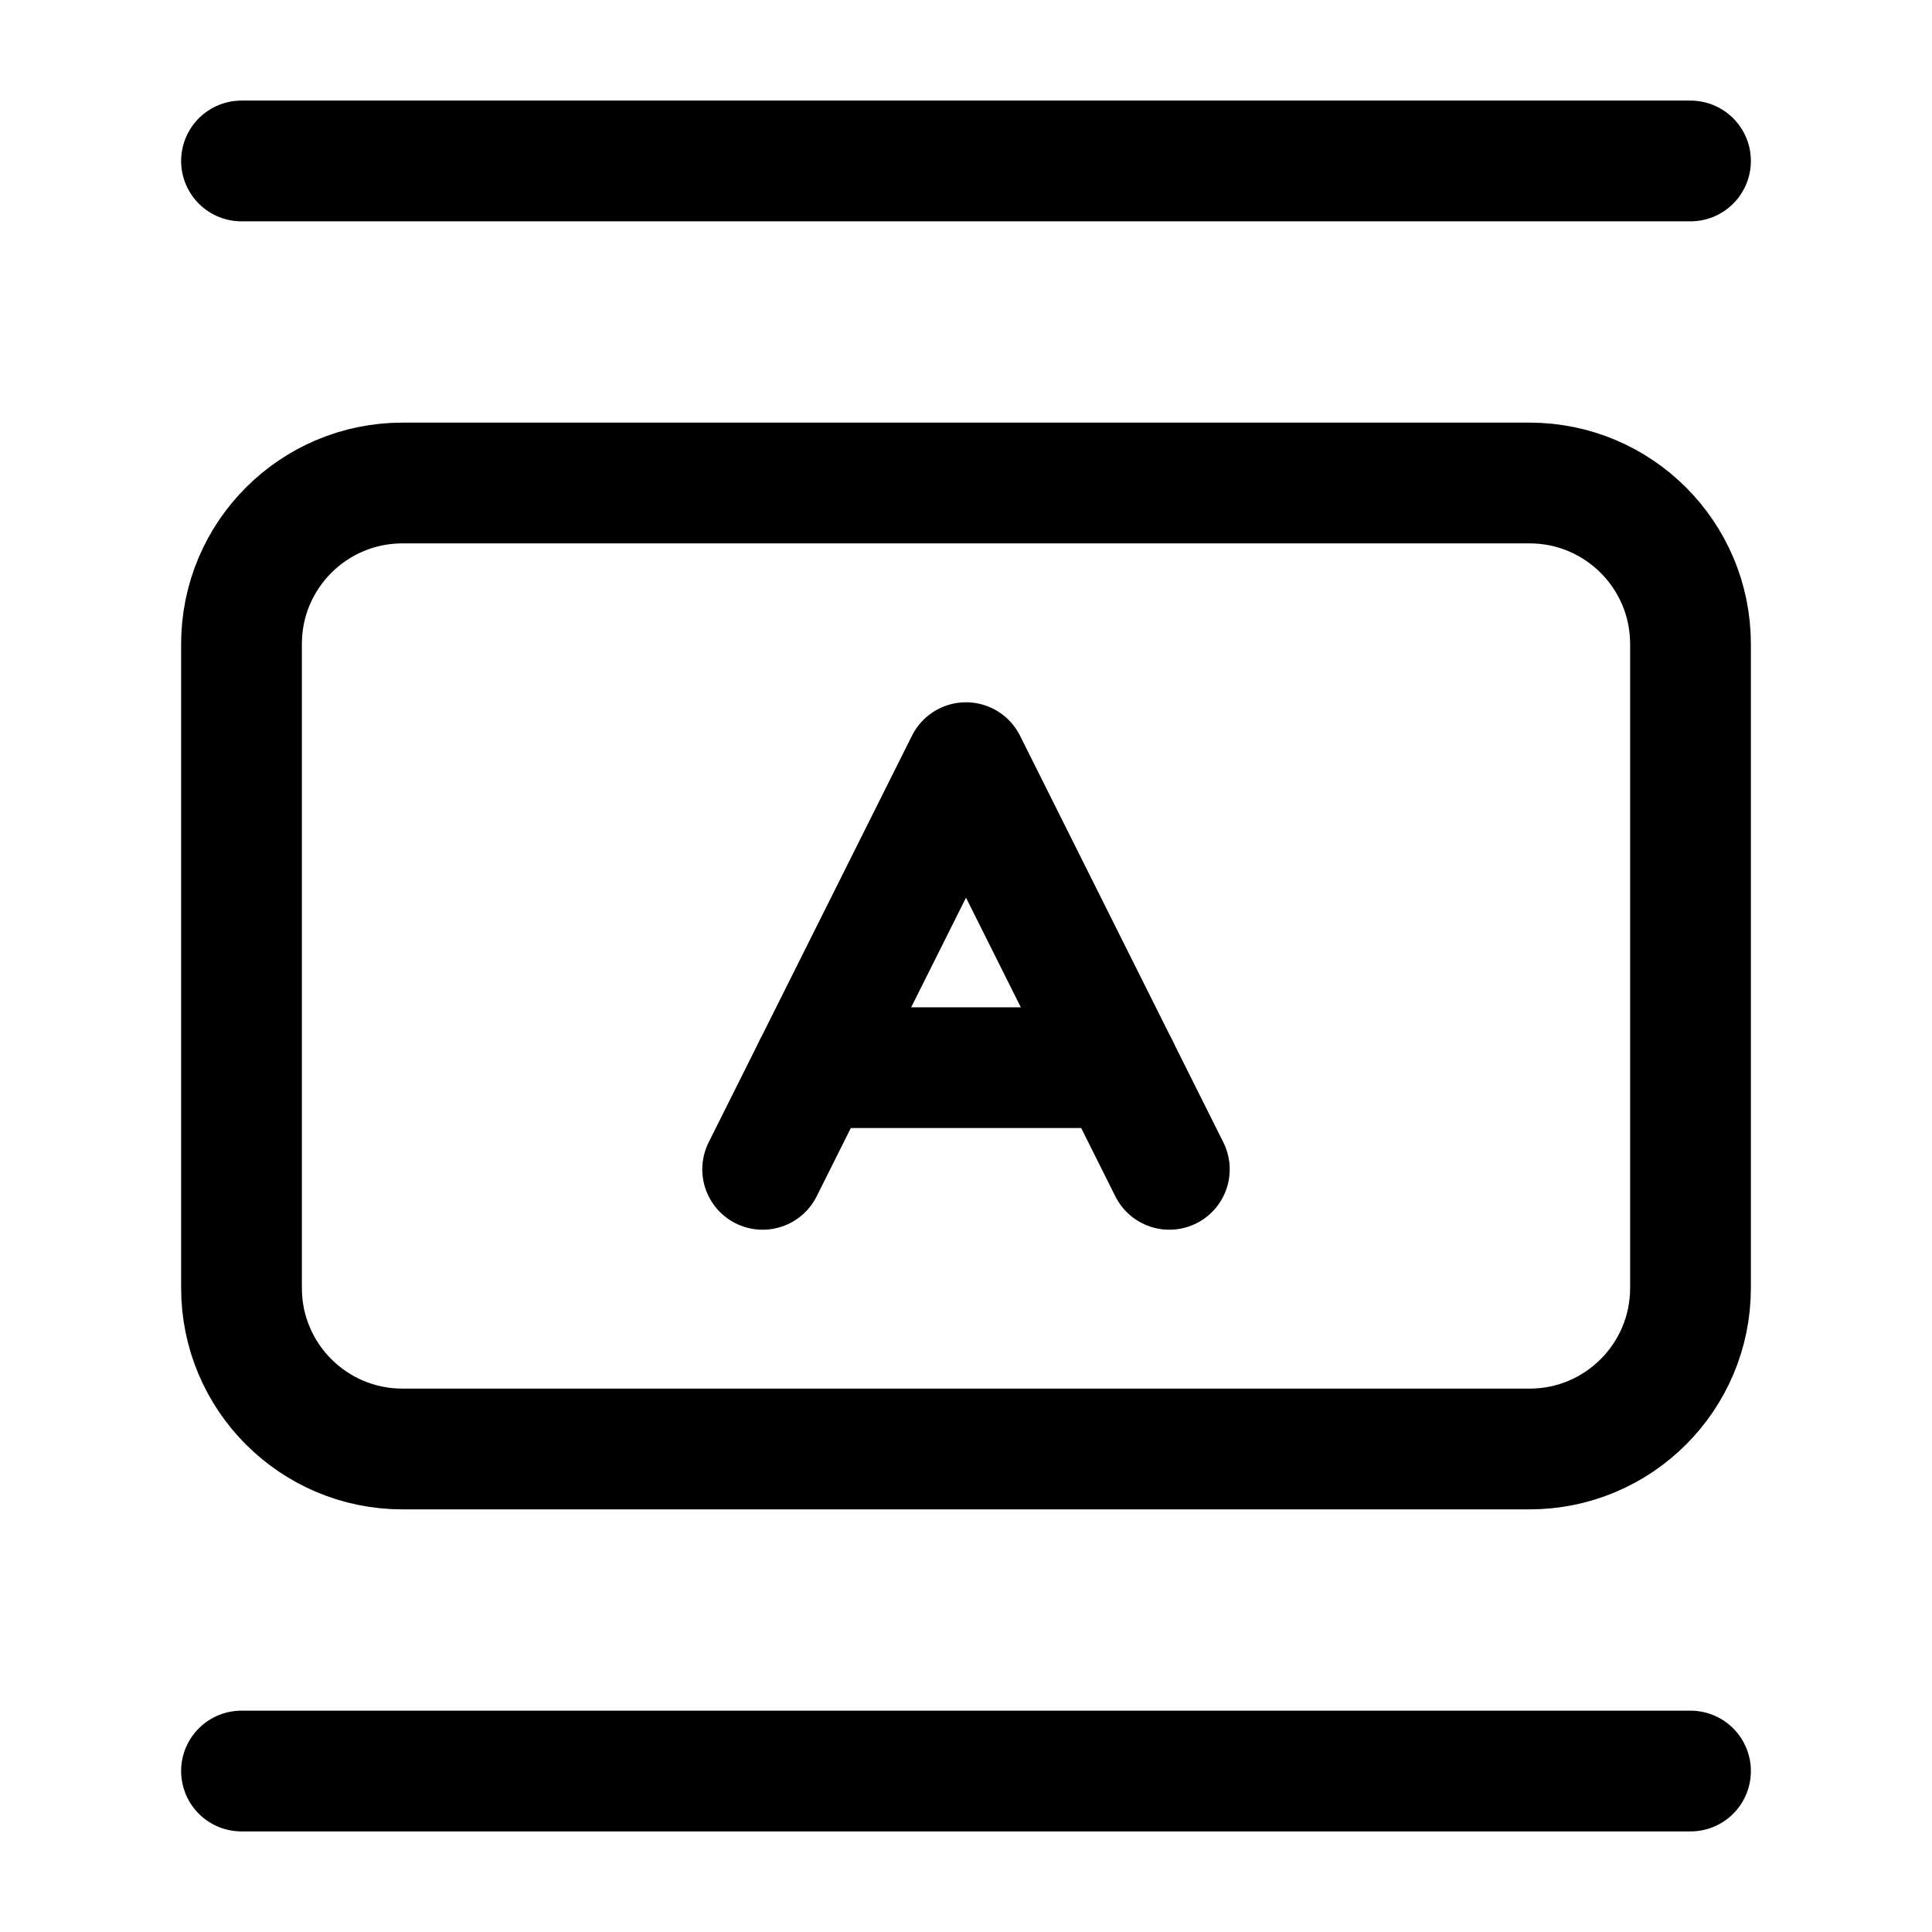 <svg
  width="16"
  height="16"
  viewBox="0 0 16 16"
  fill="none"
  xmlns="http://www.w3.org/2000/svg"
>
  <path
    d="M2 1.333H14"
    stroke="currentColor"
    stroke-linecap="round"
    stroke-linejoin="round"
  />
  <path
    d="M12.667 4H3.333C2.597 4 2 4.597 2 5.333V10.667C2 11.403 2.597 12 3.333 12H12.667C13.403 12 14 11.403 14 10.667V5.333C14 4.597 13.403 4 12.667 4Z"
    stroke="currentColor"
    stroke-linecap="round"
    stroke-linejoin="round"
  />
  <path
    d="M2 14.667H14"
    stroke="currentColor"
    stroke-linecap="round"
    stroke-linejoin="round"
  />
  <path
    d="M6.316 9.684L8 6.316L9.684 9.684"
    stroke="currentColor"
    stroke-linecap="round"
    stroke-linejoin="round"
  />
  <path
    d="M6.737 8.842H9.263"
    stroke="currentColor"
    stroke-linecap="round"
    stroke-linejoin="round"
  />
</svg>
